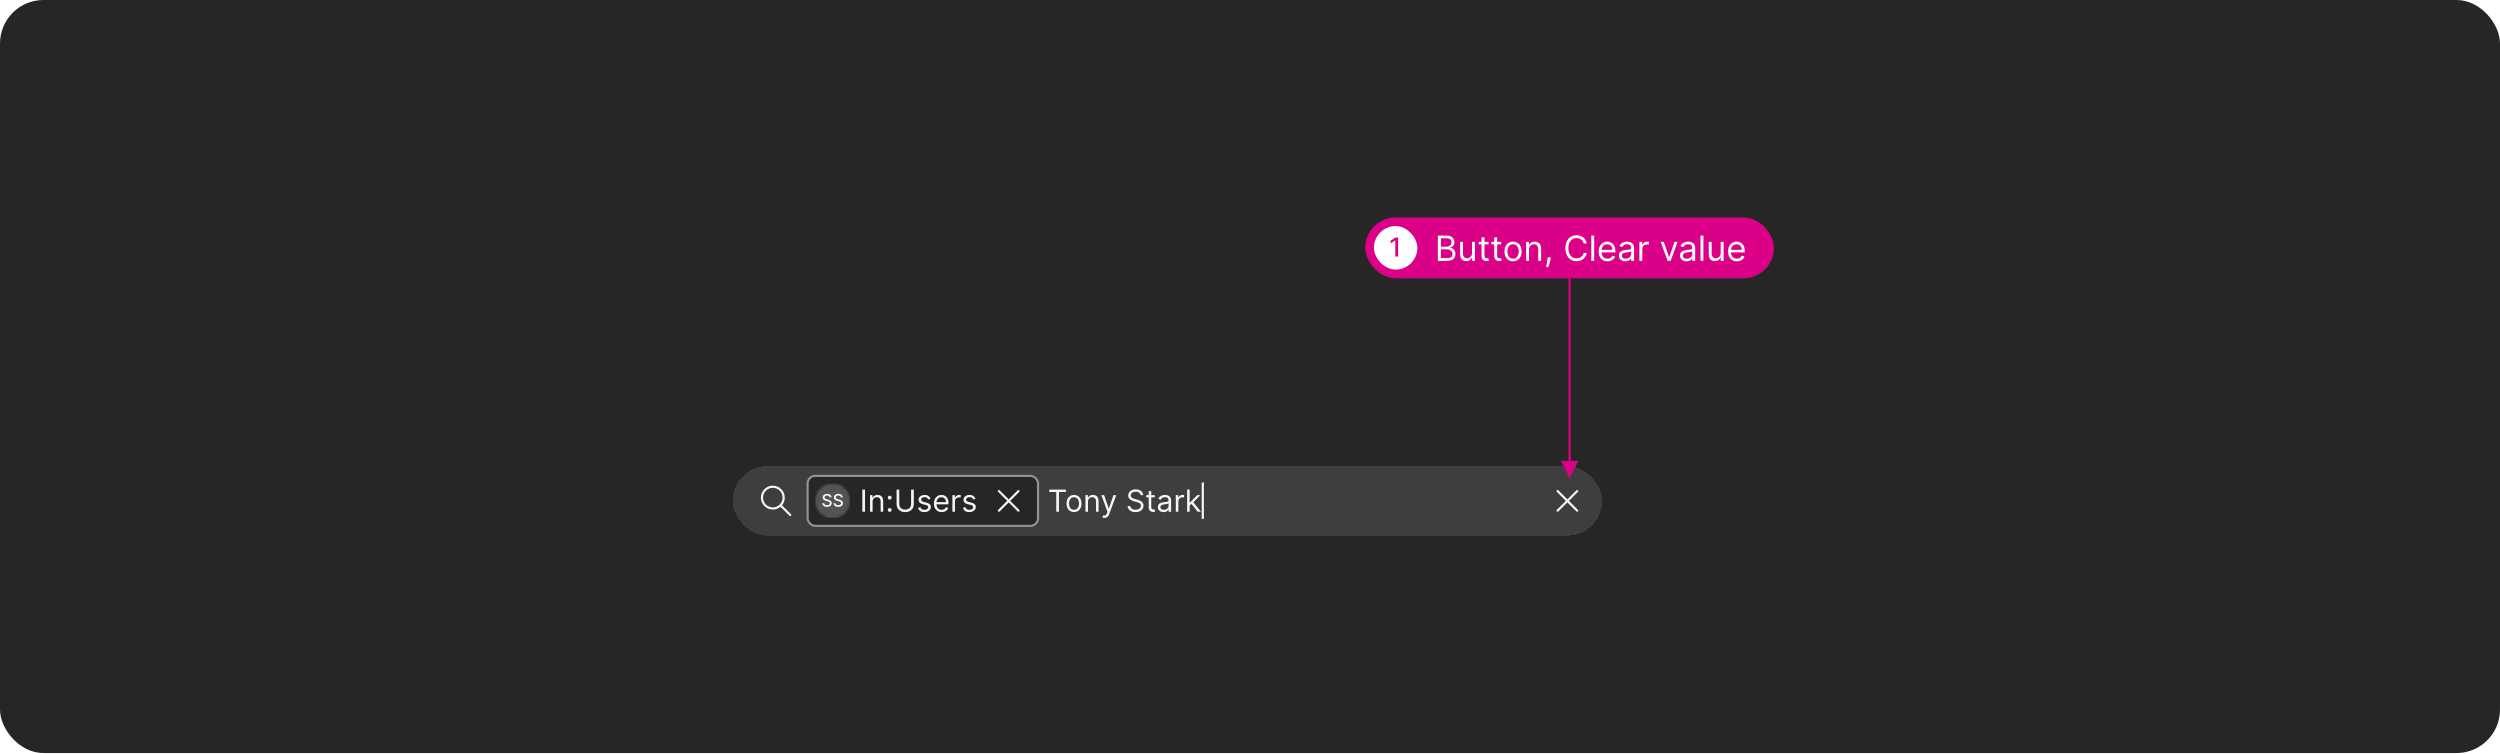<svg width="1150" height="347" viewBox="0 0 1150 347" fill="none" xmlns="http://www.w3.org/2000/svg">
<rect width="1150" height="346.401" rx="20" fill="#262626"/>
<g filter="url(#filter0_ddd_1437_22386)">
<rect x="337" y="214.401" width="400" height="32" rx="16" fill="white" fill-opacity="0.11" shape-rendering="crispEdges"/>
<path d="M355.5 223.401C352.462 223.401 350 225.863 350 228.901C350 231.938 352.462 234.401 355.5 234.401C356.839 234.401 358.066 233.923 359.02 233.128L363.146 237.254C363.342 237.45 363.658 237.45 363.854 237.254C364.049 237.059 364.049 236.743 363.854 236.547L359.727 232.42C360.522 231.467 361 230.24 361 228.901C361 225.863 358.538 223.401 355.5 223.401ZM351 228.901C351 226.416 353.015 224.401 355.5 224.401C357.985 224.401 360 226.416 360 228.901C360 231.386 357.985 233.401 355.5 233.401C353.015 233.401 351 231.386 351 228.901Z" fill="white" fill-opacity="0.95"/>
<rect x="371" y="218.401" width="107" height="24" rx="4" fill="#262626"/>
<rect x="371.5" y="218.901" width="106" height="23" rx="3.5" stroke="white" stroke-opacity="0.5"/>
<mask id="mask0_1437_22386" style="mask-type:alpha" maskUnits="userSpaceOnUse" x="375" y="222" width="16" height="17">
<path fill-rule="evenodd" clip-rule="evenodd" d="M383 238.401C387.418 238.401 391 234.819 391 230.401C391 225.983 387.418 222.401 383 222.401C378.582 222.401 375 225.983 375 230.401C375 234.819 378.582 238.401 383 238.401Z" fill="#262626"/>
</mask>
<g mask="url(#mask0_1437_22386)">
<rect width="16" height="16" transform="translate(375 222.401)" fill="#545454"/>
<path d="M381.664 228.778C381.634 228.509 381.509 228.301 381.289 228.153C381.07 228.003 380.793 227.928 380.46 227.928C380.221 227.928 380.015 227.966 379.841 228.042C379.666 228.116 379.531 228.218 379.434 228.349C379.34 228.478 379.292 228.624 379.292 228.789C379.292 228.927 379.324 229.047 379.389 229.147C379.455 229.247 379.541 229.332 379.647 229.4C379.755 229.466 379.871 229.522 379.994 229.568C380.117 229.611 380.235 229.647 380.349 229.676L380.917 229.823C381.103 229.869 381.293 229.93 381.488 230.008C381.683 230.086 381.864 230.188 382.031 230.315C382.198 230.442 382.332 230.599 382.434 230.786C382.538 230.974 382.591 231.198 382.591 231.46C382.591 231.789 382.505 232.082 382.335 232.337C382.166 232.593 381.921 232.795 381.599 232.943C381.279 233.09 380.892 233.164 380.437 233.164C380.002 233.164 379.625 233.095 379.306 232.957C378.988 232.819 378.739 232.622 378.559 232.369C378.379 232.113 378.28 231.81 378.261 231.46H379.142C379.159 231.67 379.227 231.845 379.346 231.985C379.467 232.123 379.622 232.227 379.809 232.295C379.999 232.361 380.206 232.394 380.431 232.394C380.68 232.394 380.9 232.355 381.093 232.278C381.288 232.198 381.442 232.088 381.554 231.948C381.665 231.806 381.721 231.64 381.721 231.451C381.721 231.279 381.672 231.138 381.573 231.028C381.477 230.918 381.345 230.827 381.179 230.755C381.014 230.683 380.827 230.62 380.619 230.565L379.931 230.377C379.466 230.25 379.096 230.064 378.823 229.818C378.553 229.571 378.417 229.246 378.417 228.84C378.417 228.505 378.508 228.212 378.69 227.962C378.872 227.712 379.118 227.518 379.429 227.38C379.739 227.24 380.09 227.17 380.48 227.17C380.874 227.17 381.221 227.239 381.522 227.377C381.825 227.515 382.064 227.706 382.238 227.948C382.412 228.189 382.503 228.465 382.511 228.778H381.664ZM386.813 228.778C386.783 228.509 386.658 228.301 386.438 228.153C386.218 228.003 385.942 227.928 385.608 227.928C385.37 227.928 385.163 227.966 384.989 228.042C384.815 228.116 384.679 228.218 384.583 228.349C384.488 228.478 384.441 228.624 384.441 228.789C384.441 228.927 384.473 229.047 384.537 229.147C384.604 229.247 384.69 229.332 384.796 229.4C384.904 229.466 385.019 229.522 385.142 229.568C385.265 229.611 385.384 229.647 385.497 229.676L386.066 229.823C386.251 229.869 386.442 229.93 386.637 230.008C386.832 230.086 387.013 230.188 387.179 230.315C387.346 230.442 387.48 230.599 387.583 230.786C387.687 230.974 387.739 231.198 387.739 231.46C387.739 231.789 387.654 232.082 387.483 232.337C387.315 232.593 387.069 232.795 386.747 232.943C386.427 233.09 386.04 233.164 385.586 233.164C385.15 233.164 384.773 233.095 384.455 232.957C384.137 232.819 383.888 232.622 383.708 232.369C383.528 232.113 383.428 231.81 383.409 231.46H384.29C384.307 231.67 384.375 231.845 384.495 231.985C384.616 232.123 384.77 232.227 384.958 232.295C385.147 232.361 385.354 232.394 385.58 232.394C385.828 232.394 386.049 232.355 386.242 232.278C386.437 232.198 386.59 232.088 386.702 231.948C386.814 231.806 386.87 231.64 386.87 231.451C386.87 231.279 386.82 231.138 386.722 231.028C386.625 230.918 386.494 230.827 386.327 230.755C386.162 230.683 385.976 230.62 385.767 230.565L385.08 230.377C384.614 230.25 384.245 230.064 383.972 229.818C383.701 229.571 383.566 229.246 383.566 228.84C383.566 228.505 383.657 228.212 383.838 227.962C384.02 227.712 384.266 227.518 384.577 227.38C384.888 227.24 385.238 227.17 385.628 227.17C386.022 227.17 386.37 227.239 386.671 227.377C386.974 227.515 387.212 227.706 387.387 227.948C387.561 228.189 387.652 228.465 387.659 228.778H386.813Z" fill="white" fill-opacity="0.95"/>
</g>
<path d="M397.909 225.219V235.401H396.676V225.219H397.909ZM401.396 230.807V235.401H400.222V227.765H401.356V228.958H401.455C401.634 228.57 401.906 228.258 402.271 228.023C402.635 227.784 403.106 227.665 403.683 227.665C404.2 227.665 404.652 227.771 405.04 227.983C405.428 228.192 405.729 228.51 405.945 228.938C406.16 229.362 406.268 229.899 406.268 230.549V235.401H405.094V230.628C405.094 230.028 404.939 229.561 404.627 229.226C404.316 228.888 403.888 228.719 403.344 228.719C402.97 228.719 402.635 228.8 402.34 228.963C402.049 229.125 401.818 229.362 401.649 229.674C401.48 229.985 401.396 230.363 401.396 230.807ZM409.267 235.48C409.022 235.48 408.811 235.393 408.635 235.217C408.46 235.041 408.372 234.831 408.372 234.586C408.372 234.34 408.46 234.13 408.635 233.954C408.811 233.778 409.022 233.691 409.267 233.691C409.512 233.691 409.723 233.778 409.898 233.954C410.074 234.13 410.162 234.34 410.162 234.586C410.162 234.748 410.12 234.897 410.037 235.033C409.958 235.169 409.85 235.278 409.714 235.361C409.582 235.441 409.433 235.48 409.267 235.48ZM409.267 229.813C409.022 229.813 408.811 229.725 408.635 229.549C408.46 229.374 408.372 229.163 408.372 228.918C408.372 228.673 408.46 228.462 408.635 228.287C408.811 228.111 409.022 228.023 409.267 228.023C409.512 228.023 409.723 228.111 409.898 228.287C410.074 228.462 410.162 228.673 410.162 228.918C410.162 229.08 410.12 229.229 410.037 229.365C409.958 229.501 409.85 229.611 409.714 229.693C409.582 229.773 409.433 229.813 409.267 229.813ZM419.108 225.219H420.341V231.961C420.341 232.657 420.177 233.278 419.849 233.825C419.524 234.368 419.065 234.798 418.472 235.113C417.878 235.424 417.182 235.58 416.384 235.58C415.585 235.58 414.889 235.424 414.296 235.113C413.702 234.798 413.242 234.368 412.914 233.825C412.589 233.278 412.426 232.657 412.426 231.961V225.219H413.659V231.861C413.659 232.358 413.769 232.801 413.987 233.189C414.206 233.573 414.518 233.876 414.922 234.098C415.33 234.317 415.817 234.426 416.384 234.426C416.95 234.426 417.438 234.317 417.845 234.098C418.253 233.876 418.565 233.573 418.78 233.189C418.999 232.801 419.108 232.358 419.108 231.861V225.219ZM428.053 229.475L426.999 229.773C426.933 229.597 426.835 229.427 426.706 229.261C426.58 229.092 426.408 228.953 426.189 228.843C425.97 228.734 425.69 228.679 425.349 228.679C424.881 228.679 424.492 228.787 424.18 229.002C423.872 229.215 423.718 229.485 423.718 229.813C423.718 230.104 423.824 230.335 424.036 230.504C424.248 230.673 424.58 230.814 425.031 230.926L426.164 231.205C426.847 231.371 427.356 231.624 427.69 231.966C428.025 232.304 428.192 232.739 428.192 233.273C428.192 233.711 428.067 234.102 427.815 234.446C427.566 234.791 427.218 235.063 426.771 235.262C426.323 235.461 425.803 235.56 425.21 235.56C424.431 235.56 423.786 235.391 423.276 235.053C422.765 234.715 422.442 234.221 422.306 233.571L423.42 233.293C423.526 233.704 423.726 234.012 424.021 234.218C424.32 234.423 424.709 234.526 425.19 234.526C425.737 234.526 426.171 234.41 426.492 234.178C426.817 233.943 426.979 233.661 426.979 233.333C426.979 233.068 426.887 232.845 426.701 232.667C426.515 232.484 426.23 232.348 425.846 232.259L424.573 231.961C423.874 231.795 423.36 231.538 423.032 231.19C422.707 230.839 422.545 230.399 422.545 229.872C422.545 229.442 422.666 229.06 422.908 228.729C423.153 228.398 423.486 228.137 423.907 227.948C424.331 227.76 424.812 227.665 425.349 227.665C426.104 227.665 426.698 227.831 427.129 228.162C427.563 228.494 427.871 228.931 428.053 229.475ZM433.16 235.56C432.425 235.56 431.79 235.398 431.256 235.073C430.726 234.745 430.317 234.287 430.028 233.701C429.743 233.111 429.601 232.425 429.601 231.642C429.601 230.86 429.743 230.171 430.028 229.574C430.317 228.974 430.718 228.507 431.231 228.172C431.748 227.834 432.352 227.665 433.041 227.665C433.439 227.665 433.831 227.731 434.219 227.864C434.607 227.997 434.96 228.212 435.278 228.51C435.596 228.805 435.85 229.196 436.039 229.684C436.228 230.171 436.322 230.771 436.322 231.483V231.98H430.436V230.966H435.129C435.129 230.535 435.043 230.151 434.871 229.813C434.702 229.475 434.46 229.208 434.145 229.012C433.833 228.817 433.465 228.719 433.041 228.719C432.574 228.719 432.169 228.835 431.828 229.067C431.49 229.296 431.23 229.594 431.047 229.962C430.865 230.33 430.774 230.724 430.774 231.145V231.821C430.774 232.398 430.873 232.887 431.072 233.288C431.274 233.686 431.555 233.989 431.912 234.198C432.27 234.403 432.686 234.506 433.16 234.506C433.469 234.506 433.747 234.463 433.996 234.377C434.247 234.287 434.465 234.155 434.647 233.979C434.829 233.8 434.97 233.578 435.069 233.313L436.203 233.631C436.084 234.015 435.883 234.354 435.601 234.645C435.32 234.934 434.972 235.159 434.557 235.321C434.143 235.48 433.677 235.56 433.16 235.56ZM438.107 235.401V227.765H439.241V228.918H439.32C439.459 228.54 439.711 228.234 440.076 227.998C440.44 227.763 440.851 227.645 441.309 227.645C441.395 227.645 441.503 227.647 441.632 227.65C441.761 227.653 441.859 227.658 441.925 227.665V228.858C441.885 228.848 441.794 228.833 441.652 228.814C441.513 228.79 441.365 228.779 441.209 228.779C440.838 228.779 440.507 228.857 440.215 229.012C439.927 229.165 439.698 229.377 439.529 229.649C439.363 229.917 439.28 230.224 439.28 230.568V235.401H438.107ZM448.725 229.475L447.671 229.773C447.605 229.597 447.507 229.427 447.378 229.261C447.252 229.092 447.08 228.953 446.861 228.843C446.642 228.734 446.362 228.679 446.021 228.679C445.553 228.679 445.164 228.787 444.852 229.002C444.544 229.215 444.39 229.485 444.39 229.813C444.39 230.104 444.496 230.335 444.708 230.504C444.92 230.673 445.252 230.814 445.702 230.926L446.836 231.205C447.519 231.371 448.027 231.624 448.362 231.966C448.697 232.304 448.864 232.739 448.864 233.273C448.864 233.711 448.738 234.102 448.487 234.446C448.238 234.791 447.89 235.063 447.442 235.262C446.995 235.461 446.475 235.56 445.881 235.56C445.103 235.56 444.458 235.391 443.947 235.053C443.437 234.715 443.114 234.221 442.978 233.571L444.092 233.293C444.198 233.704 444.398 234.012 444.693 234.218C444.991 234.423 445.381 234.526 445.862 234.526C446.408 234.526 446.843 234.41 447.164 234.178C447.489 233.943 447.651 233.661 447.651 233.333C447.651 233.068 447.558 232.845 447.373 232.667C447.187 232.484 446.902 232.348 446.518 232.259L445.245 231.961C444.546 231.795 444.032 231.538 443.704 231.19C443.379 230.839 443.217 230.399 443.217 229.872C443.217 229.442 443.338 229.06 443.58 228.729C443.825 228.398 444.158 228.137 444.579 227.948C445.003 227.76 445.484 227.665 446.021 227.665C446.776 227.665 447.37 227.831 447.8 228.162C448.235 228.494 448.543 228.931 448.725 229.475Z" fill="white" fill-opacity="0.95"/>
<path d="M464.707 230.401L468.854 226.254C468.9 226.208 468.937 226.153 468.962 226.092C468.987 226.031 469 225.966 469 225.901C469 225.835 468.987 225.77 468.962 225.709C468.937 225.649 468.9 225.594 468.854 225.547C468.807 225.501 468.752 225.464 468.691 225.439C468.631 225.414 468.566 225.401 468.5 225.401C468.434 225.401 468.369 225.414 468.309 225.439C468.248 225.464 468.193 225.501 468.147 225.547L464 229.694L459.854 225.547C459.807 225.5 459.752 225.463 459.691 225.438C459.631 225.412 459.565 225.399 459.499 225.399C459.434 225.399 459.368 225.411 459.307 225.437C459.246 225.462 459.191 225.499 459.144 225.545C459.098 225.592 459.061 225.647 459.036 225.708C459.011 225.769 458.998 225.834 458.998 225.9C458.998 225.966 459.011 226.031 459.037 226.092C459.062 226.153 459.1 226.208 459.147 226.254L463.293 230.401L459.147 234.547C459.1 234.594 459.063 234.649 459.038 234.709C459.013 234.77 459 234.835 459 234.901C459 234.966 459.013 235.031 459.038 235.092C459.063 235.153 459.1 235.208 459.147 235.254C459.193 235.301 459.248 235.338 459.309 235.363C459.369 235.388 459.434 235.401 459.5 235.401C459.566 235.401 459.631 235.388 459.691 235.363C459.752 235.338 459.807 235.301 459.854 235.254L464 231.108L468.147 235.254C468.24 235.348 468.367 235.401 468.5 235.401C468.633 235.401 468.76 235.348 468.854 235.254C468.947 235.16 469 235.033 469 234.901C469 234.768 468.947 234.641 468.854 234.547L464.707 230.401Z" fill="white" fill-opacity="0.95"/>
<path d="M482.676 226.313V225.219H490.312V226.313H487.111V235.401H485.878V226.313H482.676ZM494.051 235.56C493.362 235.56 492.757 235.396 492.237 235.068C491.719 234.74 491.315 234.281 491.023 233.691C490.735 233.101 490.591 232.411 490.591 231.622C490.591 230.827 490.735 230.133 491.023 229.539C491.315 228.946 491.719 228.485 492.237 228.157C492.757 227.829 493.362 227.665 494.051 227.665C494.741 227.665 495.344 227.829 495.861 228.157C496.381 228.485 496.786 228.946 497.074 229.539C497.366 230.133 497.511 230.827 497.511 231.622C497.511 232.411 497.366 233.101 497.074 233.691C496.786 234.281 496.381 234.74 495.861 235.068C495.344 235.396 494.741 235.56 494.051 235.56ZM494.051 234.506C494.575 234.506 495.006 234.372 495.344 234.103C495.682 233.835 495.932 233.482 496.094 233.044C496.257 232.607 496.338 232.133 496.338 231.622C496.338 231.112 496.257 230.636 496.094 230.196C495.932 229.755 495.682 229.399 495.344 229.127C495.006 228.855 494.575 228.719 494.051 228.719C493.527 228.719 493.097 228.855 492.759 229.127C492.42 229.399 492.17 229.755 492.008 230.196C491.845 230.636 491.764 231.112 491.764 231.622C491.764 232.133 491.845 232.607 492.008 233.044C492.17 233.482 492.42 233.835 492.759 234.103C493.097 234.372 493.527 234.506 494.051 234.506ZM500.476 230.807V235.401H499.302V227.765H500.436V228.958H500.535C500.714 228.57 500.986 228.258 501.351 228.023C501.715 227.784 502.186 227.665 502.763 227.665C503.28 227.665 503.732 227.771 504.12 227.983C504.508 228.192 504.809 228.51 505.025 228.938C505.24 229.362 505.348 229.899 505.348 230.549V235.401H504.175V230.628C504.175 230.028 504.019 229.561 503.707 229.226C503.396 228.888 502.968 228.719 502.425 228.719C502.05 228.719 501.715 228.8 501.42 228.963C501.129 229.125 500.898 229.362 500.729 229.674C500.56 229.985 500.476 230.363 500.476 230.807ZM507.974 238.245C507.775 238.245 507.598 238.228 507.442 238.195C507.286 238.165 507.179 238.135 507.119 238.105L507.417 237.071C507.845 237.181 508.201 237.177 508.486 237.061C508.771 236.949 509.018 236.607 509.227 236.037L509.446 235.441L506.622 227.765H507.895L510.002 233.85H510.082L512.19 227.765L513.473 227.784L510.221 236.515C510.075 236.902 509.895 237.224 509.679 237.479C509.464 237.738 509.214 237.93 508.929 238.056C508.647 238.182 508.329 238.245 507.974 238.245ZM524.69 227.765C524.63 227.261 524.388 226.87 523.964 226.591C523.54 226.313 523.019 226.174 522.403 226.174C521.952 226.174 521.558 226.247 521.22 226.392C520.885 226.538 520.623 226.739 520.434 226.994C520.249 227.249 520.156 227.539 520.156 227.864C520.156 228.136 520.22 228.369 520.35 228.565C520.482 228.757 520.651 228.918 520.857 229.047C521.062 229.173 521.278 229.278 521.503 229.36C521.728 229.44 521.936 229.505 522.124 229.554L523.159 229.833C523.424 229.902 523.719 229.998 524.044 230.121C524.372 230.244 524.685 230.411 524.983 230.623C525.285 230.832 525.533 231.1 525.729 231.429C525.924 231.757 526.022 232.159 526.022 232.637C526.022 233.187 525.878 233.684 525.59 234.128C525.305 234.572 524.887 234.925 524.337 235.187C523.79 235.449 523.125 235.58 522.343 235.58C521.614 235.58 520.983 235.462 520.449 235.227C519.919 234.992 519.501 234.663 519.196 234.242C518.895 233.822 518.724 233.333 518.684 232.776H519.957C519.99 233.16 520.119 233.479 520.345 233.73C520.573 233.979 520.862 234.165 521.21 234.287C521.561 234.407 521.939 234.466 522.343 234.466C522.814 234.466 523.236 234.39 523.611 234.238C523.985 234.082 524.282 233.866 524.501 233.591C524.72 233.313 524.829 232.988 524.829 232.617C524.829 232.279 524.735 232.004 524.546 231.792C524.357 231.579 524.108 231.407 523.8 231.274C523.492 231.142 523.159 231.026 522.801 230.926L521.548 230.568C520.752 230.34 520.123 230.013 519.659 229.589C519.195 229.165 518.963 228.61 518.963 227.924C518.963 227.354 519.117 226.856 519.425 226.432C519.736 226.005 520.154 225.673 520.678 225.438C521.205 225.199 521.793 225.08 522.443 225.08C523.099 225.08 523.682 225.198 524.193 225.433C524.703 225.665 525.107 225.983 525.406 226.387C525.707 226.792 525.866 227.251 525.883 227.765H524.69ZM531.211 227.765V228.759H527.254V227.765H531.211ZM528.407 225.935H529.581V233.213C529.581 233.545 529.629 233.793 529.725 233.959C529.824 234.122 529.95 234.231 530.103 234.287C530.258 234.34 530.422 234.367 530.595 234.367C530.724 234.367 530.83 234.36 530.913 234.347C530.996 234.33 531.062 234.317 531.112 234.307L531.35 235.361C531.271 235.391 531.16 235.421 531.017 235.451C530.875 235.484 530.694 235.5 530.475 235.5C530.144 235.5 529.819 235.429 529.501 235.287C529.186 235.144 528.924 234.927 528.716 234.635C528.51 234.344 528.407 233.976 528.407 233.532V225.935ZM535.223 235.58C534.739 235.58 534.3 235.489 533.906 235.306C533.511 235.121 533.198 234.854 532.966 234.506C532.734 234.155 532.618 233.73 532.618 233.233C532.618 232.796 532.704 232.441 532.877 232.169C533.049 231.894 533.279 231.679 533.568 231.523C533.856 231.367 534.174 231.251 534.522 231.175C534.874 231.095 535.227 231.033 535.581 230.986C536.045 230.926 536.422 230.882 536.71 230.852C537.002 230.819 537.214 230.764 537.346 230.688C537.482 230.612 537.55 230.479 537.55 230.29V230.25C537.55 229.76 537.416 229.379 537.147 229.107C536.882 228.835 536.48 228.699 535.939 228.699C535.379 228.699 534.94 228.822 534.622 229.067C534.304 229.312 534.08 229.574 533.951 229.853L532.837 229.455C533.036 228.991 533.301 228.63 533.632 228.371C533.967 228.109 534.332 227.927 534.726 227.824C535.124 227.718 535.515 227.665 535.9 227.665C536.145 227.665 536.426 227.695 536.745 227.755C537.066 227.811 537.376 227.929 537.674 228.108C537.976 228.287 538.226 228.557 538.425 228.918C538.624 229.279 538.723 229.763 538.723 230.37V235.401H537.55V234.367H537.49C537.411 234.533 537.278 234.71 537.093 234.899C536.907 235.088 536.66 235.248 536.352 235.381C536.044 235.514 535.667 235.58 535.223 235.58ZM535.402 234.526C535.866 234.526 536.257 234.435 536.576 234.252C536.897 234.07 537.139 233.835 537.301 233.546C537.467 233.258 537.55 232.955 537.55 232.637V231.563C537.5 231.622 537.391 231.677 537.222 231.727C537.056 231.773 536.864 231.815 536.645 231.851C536.43 231.884 536.219 231.914 536.014 231.941C535.812 231.964 535.648 231.984 535.522 232C535.217 232.04 534.932 232.105 534.667 232.194C534.405 232.28 534.193 232.411 534.03 232.587C533.871 232.759 533.792 232.995 533.792 233.293C533.792 233.701 533.942 234.009 534.244 234.218C534.549 234.423 534.935 234.526 535.402 234.526ZM540.865 235.401V227.765H541.998V228.918H542.078C542.217 228.54 542.469 228.234 542.834 227.998C543.198 227.763 543.609 227.645 544.067 227.645C544.153 227.645 544.26 227.647 544.39 227.65C544.519 227.653 544.617 227.658 544.683 227.665V228.858C544.643 228.848 544.552 228.833 544.41 228.814C544.27 228.79 544.123 228.779 543.967 228.779C543.596 228.779 543.265 228.857 542.973 229.012C542.684 229.165 542.456 229.377 542.287 229.649C542.121 229.917 542.038 230.224 542.038 230.568V235.401H540.865ZM547.168 232.617L547.148 231.165H547.386L550.727 227.765H552.179L548.619 231.364H548.52L547.168 232.617ZM546.074 235.401V225.219H547.247V235.401H546.074ZM550.926 235.401L547.943 231.622L548.778 230.807L552.418 235.401H550.926Z" fill="white" fill-opacity="0.95"/>
<path d="M553.784 221.938V238.682H552.79V221.938H553.784Z" fill="white" fill-opacity="0.95"/>
<path d="M721.707 230.401L725.854 226.254C725.9 226.208 725.937 226.153 725.962 226.092C725.987 226.031 726 225.966 726 225.901C726 225.835 725.987 225.77 725.962 225.709C725.937 225.649 725.9 225.594 725.854 225.547C725.807 225.501 725.752 225.464 725.691 225.439C725.631 225.414 725.566 225.401 725.5 225.401C725.434 225.401 725.369 225.414 725.309 225.439C725.248 225.464 725.193 225.501 725.147 225.547L721 229.694L716.854 225.547C716.807 225.5 716.752 225.463 716.691 225.438C716.631 225.412 716.565 225.399 716.499 225.399C716.434 225.399 716.368 225.411 716.307 225.437C716.246 225.462 716.191 225.499 716.144 225.545C716.098 225.592 716.061 225.647 716.036 225.708C716.011 225.769 715.998 225.834 715.998 225.9C715.998 225.966 716.011 226.031 716.037 226.092C716.062 226.153 716.1 226.208 716.147 226.254L720.293 230.401L716.147 234.547C716.1 234.594 716.063 234.649 716.038 234.709C716.013 234.77 716 234.835 716 234.901C716 234.966 716.013 235.031 716.038 235.092C716.063 235.153 716.1 235.208 716.147 235.254C716.193 235.301 716.248 235.338 716.309 235.363C716.369 235.388 716.434 235.401 716.5 235.401C716.566 235.401 716.631 235.388 716.691 235.363C716.752 235.338 716.807 235.301 716.854 235.254L721 231.108L725.147 235.254C725.24 235.348 725.367 235.401 725.5 235.401C725.633 235.401 725.76 235.348 725.854 235.254C725.947 235.16 726 235.033 726 234.901C726 234.768 725.947 234.641 725.854 234.547L721.707 230.401Z" fill="white" fill-opacity="0.95"/>
</g>
<path d="M722 120V212" stroke="#DA0087"/>
<path d="M722 220L718 212H726L722 220Z" fill="#DA0087"/>
<rect x="628" y="100" width="188" height="28" rx="14" fill="#DA0087"/>
<rect x="632" y="104" width="20" height="20" rx="10" fill="white"/>
<path d="M643.151 109.273V118H641.83V110.594H641.778L639.69 111.957V110.696L641.868 109.273H643.151Z" fill="#DA0087"/>
<path d="M661.409 120V108.364H665.477C666.288 108.364 666.956 108.504 667.483 108.784C668.009 109.061 668.402 109.434 668.659 109.903C668.917 110.369 669.045 110.886 669.045 111.455C669.045 111.955 668.956 112.367 668.778 112.693C668.604 113.019 668.373 113.277 668.085 113.466C667.801 113.655 667.492 113.795 667.159 113.886V114C667.515 114.023 667.873 114.148 668.233 114.375C668.593 114.602 668.894 114.928 669.136 115.352C669.379 115.777 669.5 116.295 669.5 116.909C669.5 117.492 669.367 118.017 669.102 118.483C668.837 118.949 668.419 119.318 667.847 119.591C667.275 119.864 666.53 120 665.614 120H661.409ZM662.818 118.75H665.614C666.534 118.75 667.188 118.572 667.574 118.216C667.964 117.856 668.159 117.42 668.159 116.909C668.159 116.515 668.059 116.152 667.858 115.818C667.657 115.481 667.371 115.212 667 115.011C666.629 114.807 666.189 114.705 665.682 114.705H662.818V118.75ZM662.818 113.477H665.432C665.856 113.477 666.239 113.394 666.58 113.227C666.924 113.061 667.197 112.826 667.398 112.523C667.602 112.22 667.705 111.864 667.705 111.455C667.705 110.943 667.527 110.509 667.17 110.153C666.814 109.794 666.25 109.614 665.477 109.614H662.818V113.477ZM677.134 116.432V111.273H678.474V120H677.134V118.523H677.043C676.838 118.966 676.52 119.343 676.088 119.653C675.656 119.96 675.111 120.114 674.452 120.114C673.906 120.114 673.421 119.994 672.997 119.756C672.573 119.513 672.24 119.15 671.997 118.665C671.755 118.176 671.634 117.561 671.634 116.818V111.273H672.974V116.727C672.974 117.364 673.152 117.871 673.509 118.25C673.868 118.629 674.327 118.818 674.884 118.818C675.217 118.818 675.556 118.733 675.901 118.562C676.249 118.392 676.541 118.131 676.776 117.778C677.014 117.426 677.134 116.977 677.134 116.432ZM684.726 111.273V112.409H680.203V111.273H684.726ZM681.521 109.182H682.862V117.5C682.862 117.879 682.917 118.163 683.027 118.352C683.141 118.538 683.285 118.663 683.459 118.727C683.637 118.788 683.824 118.818 684.021 118.818C684.169 118.818 684.29 118.811 684.385 118.795C684.48 118.777 684.555 118.761 684.612 118.75L684.885 119.955C684.794 119.989 684.667 120.023 684.504 120.057C684.341 120.095 684.135 120.114 683.885 120.114C683.506 120.114 683.135 120.032 682.771 119.869C682.411 119.706 682.112 119.458 681.874 119.125C681.639 118.792 681.521 118.371 681.521 117.864V109.182ZM690.538 111.273V112.409H686.016V111.273H690.538ZM687.334 109.182H688.675V117.5C688.675 117.879 688.73 118.163 688.839 118.352C688.953 118.538 689.097 118.663 689.271 118.727C689.449 118.788 689.637 118.818 689.834 118.818C689.982 118.818 690.103 118.811 690.197 118.795C690.292 118.777 690.368 118.761 690.425 118.75L690.697 119.955C690.607 119.989 690.48 120.023 690.317 120.057C690.154 120.095 689.947 120.114 689.697 120.114C689.319 120.114 688.947 120.032 688.584 119.869C688.224 119.706 687.925 119.458 687.686 119.125C687.451 118.792 687.334 118.371 687.334 117.864V109.182ZM696.007 120.182C695.219 120.182 694.528 119.994 693.933 119.619C693.342 119.244 692.88 118.72 692.547 118.045C692.217 117.371 692.053 116.583 692.053 115.682C692.053 114.773 692.217 113.979 692.547 113.301C692.88 112.623 693.342 112.097 693.933 111.722C694.528 111.347 695.219 111.159 696.007 111.159C696.795 111.159 697.484 111.347 698.075 111.722C698.67 112.097 699.132 112.623 699.462 113.301C699.795 113.979 699.962 114.773 699.962 115.682C699.962 116.583 699.795 117.371 699.462 118.045C699.132 118.72 698.67 119.244 698.075 119.619C697.484 119.994 696.795 120.182 696.007 120.182ZM696.007 118.977C696.606 118.977 697.098 118.824 697.484 118.517C697.871 118.21 698.157 117.807 698.342 117.307C698.528 116.807 698.621 116.265 698.621 115.682C698.621 115.098 698.528 114.555 698.342 114.051C698.157 113.547 697.871 113.14 697.484 112.83C697.098 112.519 696.606 112.364 696.007 112.364C695.409 112.364 694.916 112.519 694.53 112.83C694.143 113.14 693.857 113.547 693.672 114.051C693.486 114.555 693.393 115.098 693.393 115.682C693.393 116.265 693.486 116.807 693.672 117.307C693.857 117.807 694.143 118.21 694.53 118.517C694.916 118.824 695.409 118.977 696.007 118.977ZM703.349 114.75V120H702.009V111.273H703.304V112.636H703.418C703.622 112.193 703.933 111.837 704.349 111.568C704.766 111.295 705.304 111.159 705.963 111.159C706.554 111.159 707.071 111.28 707.514 111.523C707.957 111.761 708.302 112.125 708.548 112.614C708.795 113.098 708.918 113.712 708.918 114.455V120H707.577V114.545C707.577 113.86 707.399 113.326 707.043 112.943C706.687 112.557 706.198 112.364 705.577 112.364C705.149 112.364 704.766 112.456 704.429 112.642C704.096 112.828 703.832 113.098 703.639 113.455C703.446 113.811 703.349 114.242 703.349 114.75ZM713.368 118.409L713.277 119.023C713.213 119.455 713.114 119.917 712.982 120.409C712.853 120.902 712.718 121.366 712.578 121.801C712.438 122.237 712.322 122.583 712.232 122.841H711.209C711.258 122.598 711.322 122.278 711.402 121.881C711.482 121.483 711.561 121.038 711.641 120.545C711.724 120.057 711.792 119.557 711.845 119.045L711.913 118.409H713.368ZM729.898 112H728.489C728.405 111.595 728.259 111.239 728.051 110.932C727.847 110.625 727.597 110.367 727.301 110.159C727.009 109.947 726.686 109.788 726.33 109.682C725.973 109.576 725.602 109.523 725.216 109.523C724.511 109.523 723.873 109.701 723.301 110.057C722.733 110.413 722.28 110.938 721.943 111.631C721.61 112.324 721.443 113.174 721.443 114.182C721.443 115.189 721.61 116.04 721.943 116.733C722.28 117.426 722.733 117.951 723.301 118.307C723.873 118.663 724.511 118.841 725.216 118.841C725.602 118.841 725.973 118.788 726.33 118.682C726.686 118.576 727.009 118.419 727.301 118.21C727.597 117.998 727.847 117.739 728.051 117.432C728.259 117.121 728.405 116.765 728.489 116.364H729.898C729.792 116.958 729.598 117.491 729.318 117.96C729.038 118.43 728.689 118.83 728.273 119.159C727.856 119.485 727.388 119.733 726.869 119.903C726.354 120.074 725.803 120.159 725.216 120.159C724.223 120.159 723.341 119.917 722.568 119.432C721.795 118.947 721.188 118.258 720.744 117.364C720.301 116.47 720.08 115.409 720.08 114.182C720.08 112.955 720.301 111.894 720.744 111C721.188 110.106 721.795 109.417 722.568 108.932C723.341 108.447 724.223 108.205 725.216 108.205C725.803 108.205 726.354 108.29 726.869 108.46C727.388 108.631 727.856 108.881 728.273 109.21C728.689 109.536 729.038 109.934 729.318 110.403C729.598 110.869 729.792 111.402 729.898 112ZM733.334 108.364V120H731.993V108.364H733.334ZM739.449 120.182C738.608 120.182 737.883 119.996 737.273 119.625C736.667 119.25 736.199 118.727 735.869 118.057C735.544 117.383 735.381 116.598 735.381 115.705C735.381 114.811 735.544 114.023 735.869 113.341C736.199 112.655 736.657 112.121 737.244 111.739C737.835 111.352 738.525 111.159 739.312 111.159C739.767 111.159 740.216 111.235 740.659 111.386C741.102 111.538 741.506 111.784 741.869 112.125C742.233 112.462 742.523 112.909 742.739 113.466C742.955 114.023 743.062 114.708 743.062 115.523V116.091H736.335V114.932H741.699C741.699 114.439 741.6 114 741.403 113.614C741.21 113.227 740.934 112.922 740.574 112.699C740.218 112.475 739.797 112.364 739.312 112.364C738.778 112.364 738.316 112.496 737.926 112.761C737.54 113.023 737.242 113.364 737.034 113.784C736.826 114.205 736.722 114.655 736.722 115.136V115.909C736.722 116.568 736.835 117.127 737.062 117.585C737.294 118.04 737.614 118.386 738.023 118.625C738.432 118.86 738.907 118.977 739.449 118.977C739.801 118.977 740.119 118.928 740.403 118.83C740.691 118.727 740.939 118.576 741.148 118.375C741.356 118.17 741.517 117.917 741.631 117.614L742.926 117.977C742.79 118.417 742.561 118.803 742.239 119.136C741.917 119.466 741.519 119.723 741.045 119.909C740.572 120.091 740.04 120.182 739.449 120.182ZM747.67 120.205C747.117 120.205 746.616 120.1 746.165 119.892C745.714 119.68 745.356 119.375 745.091 118.977C744.826 118.576 744.693 118.091 744.693 117.523C744.693 117.023 744.792 116.617 744.989 116.307C745.186 115.992 745.449 115.746 745.778 115.568C746.108 115.39 746.472 115.258 746.869 115.17C747.271 115.08 747.674 115.008 748.08 114.955C748.61 114.886 749.04 114.835 749.369 114.801C749.703 114.763 749.945 114.701 750.097 114.614C750.252 114.527 750.33 114.375 750.33 114.159V114.114C750.33 113.553 750.176 113.117 749.869 112.807C749.566 112.496 749.106 112.341 748.489 112.341C747.848 112.341 747.347 112.481 746.983 112.761C746.619 113.042 746.364 113.341 746.216 113.659L744.943 113.205C745.17 112.674 745.473 112.261 745.852 111.966C746.235 111.667 746.652 111.458 747.102 111.341C747.557 111.22 748.004 111.159 748.443 111.159C748.723 111.159 749.045 111.193 749.409 111.261C749.777 111.326 750.131 111.46 750.472 111.665C750.816 111.869 751.102 112.178 751.33 112.591C751.557 113.004 751.67 113.557 751.67 114.25V120H750.33V118.818H750.261C750.17 119.008 750.019 119.21 749.807 119.426C749.595 119.642 749.313 119.826 748.96 119.977C748.608 120.129 748.178 120.205 747.67 120.205ZM747.875 119C748.405 119 748.852 118.896 749.216 118.688C749.583 118.479 749.86 118.21 750.045 117.881C750.235 117.551 750.33 117.205 750.33 116.841V115.614C750.273 115.682 750.148 115.744 749.955 115.801C749.765 115.854 749.545 115.902 749.295 115.943C749.049 115.981 748.809 116.015 748.574 116.045C748.343 116.072 748.155 116.095 748.011 116.114C747.663 116.159 747.337 116.233 747.034 116.335C746.735 116.434 746.492 116.583 746.307 116.784C746.125 116.981 746.034 117.25 746.034 117.591C746.034 118.057 746.206 118.409 746.551 118.648C746.9 118.883 747.341 119 747.875 119ZM754.118 120V111.273H755.413V112.591H755.504C755.663 112.159 755.951 111.809 756.368 111.54C756.785 111.271 757.254 111.136 757.777 111.136C757.875 111.136 757.999 111.138 758.146 111.142C758.294 111.146 758.406 111.152 758.482 111.159V112.523C758.436 112.511 758.332 112.494 758.169 112.472C758.01 112.445 757.841 112.432 757.663 112.432C757.239 112.432 756.86 112.521 756.527 112.699C756.197 112.873 755.936 113.116 755.743 113.426C755.554 113.733 755.459 114.083 755.459 114.477V120H754.118ZM771.707 111.273L768.48 120H767.116L763.889 111.273H765.344L767.753 118.227H767.844L770.253 111.273H771.707ZM775.78 120.205C775.227 120.205 774.725 120.1 774.274 119.892C773.823 119.68 773.465 119.375 773.2 118.977C772.935 118.576 772.803 118.091 772.803 117.523C772.803 117.023 772.901 116.617 773.098 116.307C773.295 115.992 773.558 115.746 773.888 115.568C774.217 115.39 774.581 115.258 774.979 115.17C775.38 115.08 775.784 115.008 776.189 114.955C776.719 114.886 777.149 114.835 777.479 114.801C777.812 114.763 778.054 114.701 778.206 114.614C778.361 114.527 778.439 114.375 778.439 114.159V114.114C778.439 113.553 778.286 113.117 777.979 112.807C777.676 112.496 777.215 112.341 776.598 112.341C775.958 112.341 775.456 112.481 775.092 112.761C774.729 113.042 774.473 113.341 774.325 113.659L773.053 113.205C773.28 112.674 773.583 112.261 773.962 111.966C774.344 111.667 774.761 111.458 775.212 111.341C775.666 111.22 776.113 111.159 776.553 111.159C776.833 111.159 777.155 111.193 777.518 111.261C777.886 111.326 778.24 111.46 778.581 111.665C778.926 111.869 779.212 112.178 779.439 112.591C779.666 113.004 779.78 113.557 779.78 114.25V120H778.439V118.818H778.371C778.28 119.008 778.128 119.21 777.916 119.426C777.704 119.642 777.422 119.826 777.07 119.977C776.717 120.129 776.287 120.205 775.78 120.205ZM775.984 119C776.515 119 776.962 118.896 777.325 118.688C777.693 118.479 777.969 118.21 778.155 117.881C778.344 117.551 778.439 117.205 778.439 116.841V115.614C778.382 115.682 778.257 115.744 778.064 115.801C777.875 115.854 777.655 115.902 777.405 115.943C777.159 115.981 776.918 116.015 776.683 116.045C776.452 116.072 776.265 116.095 776.121 116.114C775.772 116.159 775.446 116.233 775.143 116.335C774.844 116.434 774.602 116.583 774.416 116.784C774.234 116.981 774.143 117.25 774.143 117.591C774.143 118.057 774.316 118.409 774.661 118.648C775.009 118.883 775.45 119 775.984 119ZM783.568 108.364V120H782.227V108.364H783.568ZM791.524 116.432V111.273H792.865V120H791.524V118.523H791.433C791.229 118.966 790.911 119.343 790.479 119.653C790.047 119.96 789.501 120.114 788.842 120.114C788.297 120.114 787.812 119.994 787.388 119.756C786.964 119.513 786.63 119.15 786.388 118.665C786.145 118.176 786.024 117.561 786.024 116.818V111.273H787.365V116.727C787.365 117.364 787.543 117.871 787.899 118.25C788.259 118.629 788.717 118.818 789.274 118.818C789.607 118.818 789.946 118.733 790.291 118.562C790.64 118.392 790.931 118.131 791.166 117.778C791.405 117.426 791.524 116.977 791.524 116.432ZM798.98 120.182C798.139 120.182 797.414 119.996 796.804 119.625C796.198 119.25 795.73 118.727 795.401 118.057C795.075 117.383 794.912 116.598 794.912 115.705C794.912 114.811 795.075 114.023 795.401 113.341C795.73 112.655 796.188 112.121 796.776 111.739C797.366 111.352 798.056 111.159 798.844 111.159C799.298 111.159 799.747 111.235 800.19 111.386C800.634 111.538 801.037 111.784 801.401 112.125C801.764 112.462 802.054 112.909 802.27 113.466C802.486 114.023 802.594 114.708 802.594 115.523V116.091H795.866V114.932H801.23C801.23 114.439 801.132 114 800.935 113.614C800.741 113.227 800.465 112.922 800.105 112.699C799.749 112.475 799.329 112.364 798.844 112.364C798.31 112.364 797.848 112.496 797.457 112.761C797.071 113.023 796.774 113.364 796.565 113.784C796.357 114.205 796.253 114.655 796.253 115.136V115.909C796.253 116.568 796.366 117.127 796.594 117.585C796.825 118.04 797.145 118.386 797.554 118.625C797.963 118.86 798.438 118.977 798.98 118.977C799.332 118.977 799.651 118.928 799.935 118.83C800.223 118.727 800.471 118.576 800.679 118.375C800.887 118.17 801.048 117.917 801.162 117.614L802.457 117.977C802.321 118.417 802.092 118.803 801.77 119.136C801.448 119.466 801.05 119.723 800.577 119.909C800.103 120.091 799.571 120.182 798.98 120.182Z" fill="white"/>
<defs>
<filter id="filter0_ddd_1437_22386" x="332" y="209.401" width="410" height="42" filterUnits="userSpaceOnUse" color-interpolation-filters="sRGB">
<feFlood flood-opacity="0" result="BackgroundImageFix"/>
<feColorMatrix in="SourceAlpha" type="matrix" values="0 0 0 0 0 0 0 0 0 0 0 0 0 0 0 0 0 0 127 0" result="hardAlpha"/>
<feMorphology radius="4" operator="dilate" in="SourceAlpha" result="effect1_dropShadow_1437_22386"/>
<feOffset/>
<feComposite in2="hardAlpha" operator="out"/>
<feColorMatrix type="matrix" values="0 0 0 0 0.392 0 0 0 0 0.706 0 0 0 0 0.98 0 0 0 1 0"/>
<feBlend mode="normal" in2="BackgroundImageFix" result="effect1_dropShadow_1437_22386"/>
<feColorMatrix in="SourceAlpha" type="matrix" values="0 0 0 0 0 0 0 0 0 0 0 0 0 0 0 0 0 0 127 0" result="hardAlpha"/>
<feMorphology radius="5" operator="dilate" in="SourceAlpha" result="effect2_dropShadow_1437_22386"/>
<feOffset/>
<feComposite in2="hardAlpha" operator="out"/>
<feColorMatrix type="matrix" values="0 0 0 0 0.392 0 0 0 0 0.706 0 0 0 0 0.98 0 0 0 0.3 0"/>
<feBlend mode="normal" in2="effect1_dropShadow_1437_22386" result="effect2_dropShadow_1437_22386"/>
<feColorMatrix in="SourceAlpha" type="matrix" values="0 0 0 0 0 0 0 0 0 0 0 0 0 0 0 0 0 0 127 0" result="hardAlpha"/>
<feMorphology radius="2" operator="dilate" in="SourceAlpha" result="effect3_dropShadow_1437_22386"/>
<feOffset/>
<feComposite in2="hardAlpha" operator="out"/>
<feColorMatrix type="matrix" values="0 0 0 0 0 0 0 0 0 0 0 0 0 0 0 0 0 0 1 0"/>
<feBlend mode="normal" in2="effect2_dropShadow_1437_22386" result="effect3_dropShadow_1437_22386"/>
<feBlend mode="normal" in="SourceGraphic" in2="effect3_dropShadow_1437_22386" result="shape"/>
</filter>
</defs>
</svg>
